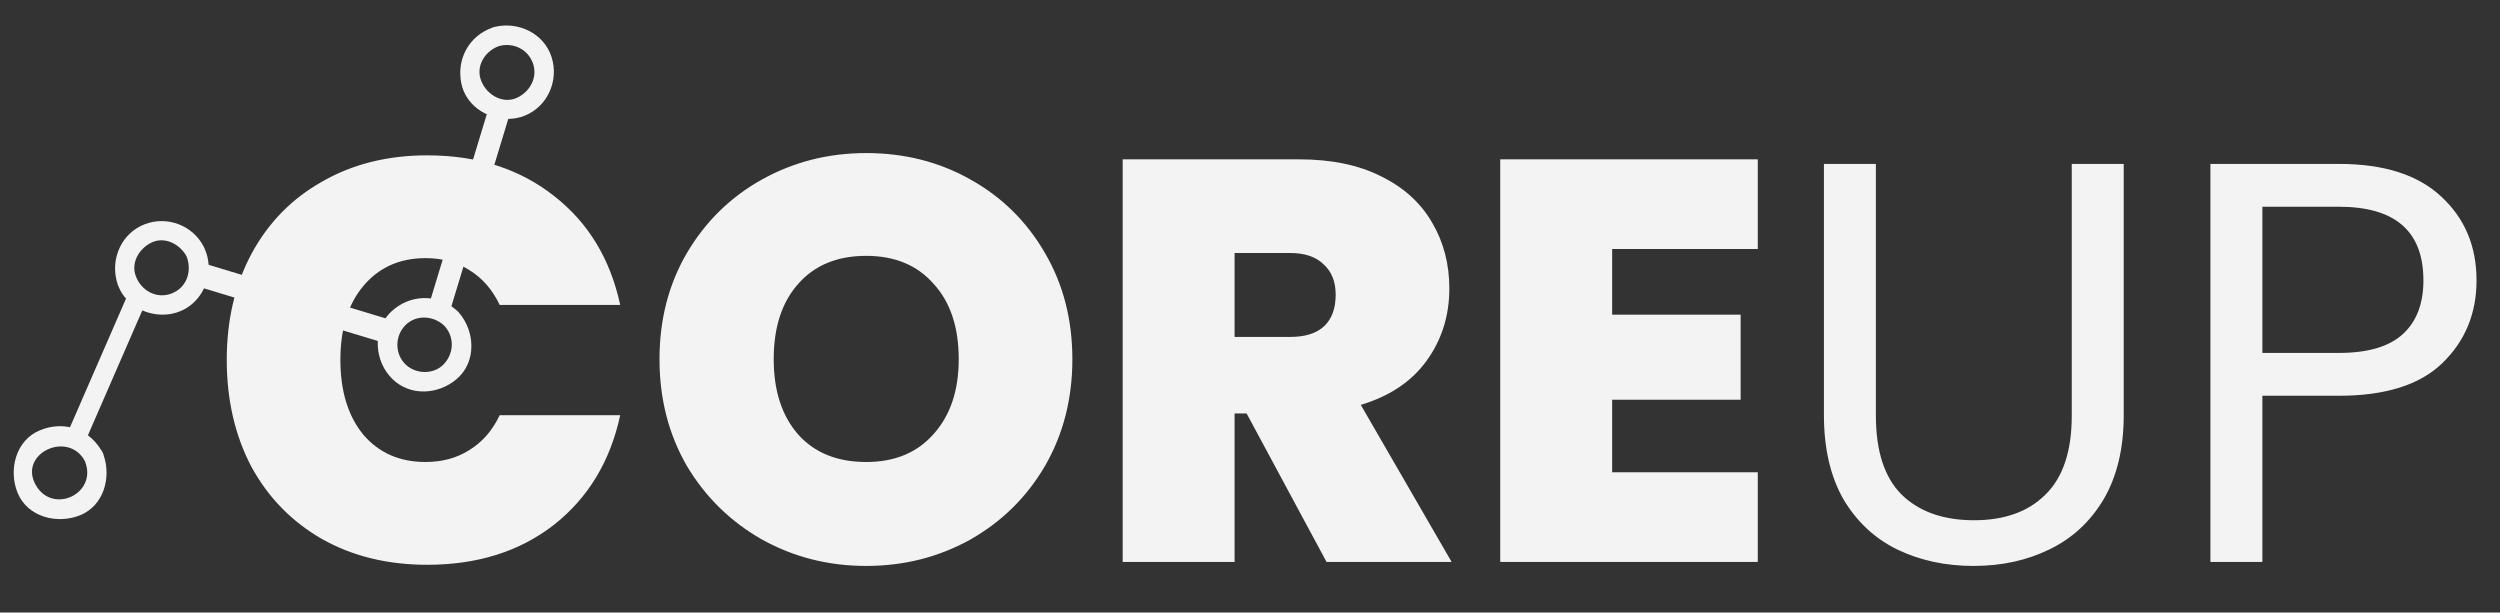 <svg xml:space="preserve" viewBox="0 433.728 1084.32 265.68" version="1.1" xmlns:xlink="http://www.w3.org/1999/xlink" xmlns="http://www.w3.org/2000/svg" style="max-height: 500px" width="1084.32" height="265.68">
<rect x="0" y="433.728" width="1084.32" height="265.68" fill="#333333" stroke="none"/>
<desc>Created with Fabric.js 5.2.4</desc>
<defs>
</defs>
<g id="bc970d86-f8d1-435f-b86f-1c9664896170" transform="matrix(1 0 0 1 540 540)">
</g>
<g id="c1430305-0668-4308-bca6-72ed0ca473df" transform="matrix(1 0 0 1 540 540)">
<rect height="1080" width="1080" ry="0" rx="0" y="-540" x="-540" style="stroke: none; stroke-width: 1; stroke-dasharray: none; stroke-linecap: butt; stroke-dashoffset: 0; stroke-linejoin: miter; stroke-miterlimit: 4; fill: rgb(255,255,255); fill-rule: nonzero; opacity: 1; visibility: hidden;"/>
</g>
<g transform="matrix(7.74 0 0 7.74 540 561.98)">
<g style="">
fill
		<g transform="matrix(1 0 0 1 -43.37 -5.02)">
<path stroke-linecap="round" d="M 50.477 20.223 C 49.436 23.639 48.312 27.383 47.269 30.799 C 47.271 30.799 47.274 30.799 47.275 30.799 C 47.315 30.791 47.356 30.786 47.397 30.785 C 47.44 30.782 47.478 30.783 47.513 30.788 C 47.885 30.804 48.207 30.908 48.463 31.087 C 49.594 27.381 50.807 23.348 51.937 19.642 C 51.435 19.931 50.936 20.131 50.477 20.223 Z" transform="translate(-49.6, -25.36)" style="stroke: none; stroke-width: 1; stroke-dasharray: none; stroke-linecap: butt; stroke-dashoffset: 0; stroke-linejoin: miter; stroke-miterlimit: 4; fill: rgb(243, 243, 243); fill-rule: nonzero; opacity: 1;"/>
</g>
		<g transform="matrix(1 0 0 1 -53.11 0.43)">
<path stroke-linecap="round" d="M 34.516 28.545 C 34.511 28.959 34.315 29.38 33.964 29.777 C 37.492 30.838 41.382 32.028 44.91 33.09 C 45.035 32.697 45.315 32.305 45.751 31.946 C 42.126 30.855 38.141 29.636 34.516 28.545 Z" transform="translate(-39.86, -30.82)" style="stroke: none; stroke-width: 1; stroke-dasharray: none; stroke-linecap: butt; stroke-dashoffset: 0; stroke-linejoin: miter; stroke-miterlimit: 4; fill: rgb(243, 243, 243); fill-rule: nonzero; opacity: 1;"/>
</g>
		<g transform="matrix(1 0 0 1 -65.3 6.07)">
<path stroke-linecap="round" d="M 27.115 37.741 C 26.589 37.629 26.016 37.675 25.448 37.904 C 24.066 38.462 23.662 40.135 24.174 41.406 C 24.732 42.786 26.406 43.187 27.679 42.674 C 29.005 42.138 29.428 40.575 29.006 39.327 C 28.997 39.277 28.981 39.226 28.951 39.171 C 28.929 39.116 28.901 39.071 28.869 39.032 C 28.664 38.691 28.41 38.409 28.119 38.193 C 29.187 35.749 30.295 33.189 31.362 30.745 C 31.02 30.568 30.718 30.317 30.488 29.996 C 29.377 32.539 28.225 35.198 27.115 37.741 Z M 25.174 40.938 C 24.241 39.195 27.024 37.905 27.951 39.639 C 28.692 41.471 26.107 42.68 25.174 40.938 Z" transform="translate(-27.66, -36.44)" style="stroke: none; stroke-width: 1; stroke-dasharray: none; stroke-linecap: butt; stroke-dashoffset: 0; stroke-linejoin: miter; stroke-miterlimit: 4; fill: rgb(243, 243, 243); fill-rule: nonzero; opacity: 1;"/>
</g>
		<g transform="matrix(1 0 0 1 -60.7 -1.56)">
<path stroke-linecap="round" d="M 34.675 27.78 C 34.667 27.76 34.658 27.742 34.649 27.724 C 34.64 27.697 34.629 27.671 34.615 27.644 C 34.005 26.442 32.565 25.89 31.304 26.375 C 30.022 26.868 29.392 28.264 29.732 29.562 C 29.776 29.732 29.837 29.89 29.913 30.039 C 30.092 30.392 30.352 30.686 30.662 30.912 C 31.349 31.414 32.282 31.585 33.12 31.313 C 33.994 31.029 34.596 30.296 34.805 29.458 C 34.902 29.067 34.914 28.654 34.827 28.253 C 34.792 28.092 34.743 27.934 34.675 27.78 Z M 32.812 30.255 C 31.958 30.589 31.078 30.08 30.792 29.254 C 30.532 28.509 30.991 27.759 31.643 27.421 C 32.406 27.025 33.27 27.488 33.647 28.17 C 33.96 28.989 33.68 29.915 32.812 30.255 Z" transform="translate(-32.26, -28.82)" style="stroke: none; stroke-width: 1; stroke-dasharray: none; stroke-linecap: butt; stroke-dashoffset: 0; stroke-linejoin: miter; stroke-miterlimit: 4; fill: rgb(243, 243, 243); fill-rule: nonzero; opacity: 1;"/>
</g>
		<g transform="matrix(1 0 0 1 -45.98 2.75)">
<path stroke-linecap="round" d="M 48.858 31.261 C 48.833 31.235 48.808 31.212 48.782 31.193 C 48.781 31.191 48.78 31.19 48.778 31.189 C 47.705 30.244 46.136 30.297 45.102 31.297 C 44.862 31.529 44.684 31.797 44.564 32.084 C 44.415 32.441 44.354 32.826 44.374 33.21 C 44.408 33.896 44.7 34.577 45.209 35.065 C 46.217 36.034 47.778 35.919 48.794 35.05 C 49.638 34.327 49.796 33.178 49.436 32.207 C 49.319 31.892 49.148 31.596 48.928 31.339 C 48.907 31.313 48.884 31.287 48.858 31.261 Z M 48.075 34.213 C 47.554 34.769 46.639 34.791 46.052 34.337 C 45.372 33.81 45.282 32.815 45.815 32.151 C 46.399 31.424 47.455 31.451 48.099 32.062 C 48.679 32.688 48.648 33.601 48.075 34.213 Z" transform="translate(-46.99, -33.13)" style="stroke: none; stroke-width: 1; stroke-dasharray: none; stroke-linecap: butt; stroke-dashoffset: 0; stroke-linejoin: miter; stroke-miterlimit: 4; fill: rgb(243, 243, 243); fill-rule: nonzero; opacity: 1;"/>
</g>
		<g transform="matrix(1 0 0 1 -41.35 -12.52)">
<path stroke-linecap="round" d="M 54.11 17.005 C 53.686 15.688 52.271 15.012 50.967 15.307 C 50.939 15.312 50.909 15.318 50.879 15.328 C 50.848 15.336 50.82 15.346 50.793 15.357 C 49.484 15.824 48.778 17.119 49.053 18.479 C 49.174 19.074 49.512 19.562 49.964 19.906 C 50.258 20.131 50.6 20.294 50.962 20.386 C 51.488 20.52 52.056 20.504 52.574 20.305 C 53.888 19.799 54.535 18.323 54.11 17.005 Z M 52.236 19.259 C 51.347 19.72 50.342 19.042 50.113 18.17 C 49.91 17.39 50.461 16.62 51.187 16.386 C 51.957 16.184 52.76 16.56 53.051 17.314 C 53.352 18.095 52.947 18.89 52.236 19.259 Z" transform="translate(-51.62, -17.86)" style="stroke: none; stroke-width: 1; stroke-dasharray: none; stroke-linecap: butt; stroke-dashoffset: 0; stroke-linejoin: miter; stroke-miterlimit: 4; fill: rgb(243, 243, 243); fill-rule: nonzero; opacity: 1;"/>
</g>
		<g clip-path="url(#CLIPPATH_4)" transform="matrix(1 0 0 1 5.97 3.58)">
<clipPath id="CLIPPATH_4">
	<rect height="68.6" width="198" ry="0" rx="0" y="-34.3" x="-99" id="clip0_698_5370" transform="matrix(1 0 0 1 0.07 0.34)"/>
</clipPath>
<path stroke-linecap="round" d="M 35.899 33.971 C 35.899 31.753 36.358 29.779 37.275 28.051 C 38.214 26.302 39.536 24.947 41.243 23.987 C 42.95 23.006 44.912 22.515 47.131 22.515 C 49.947 22.515 52.315 23.273 54.235 24.787 C 56.155 26.281 57.392 28.318 57.947 30.899 L 51.195 30.899 C 50.79 30.046 50.224 29.395 49.499 28.947 C 48.795 28.499 47.974 28.275 47.035 28.275 C 45.584 28.275 44.422 28.798 43.547 29.843 C 42.694 30.867 42.267 32.243 42.267 33.971 C 42.267 35.721 42.694 37.118 43.547 38.163 C 44.422 39.187 45.584 39.699 47.035 39.699 C 47.974 39.699 48.795 39.475 49.499 39.027 C 50.224 38.579 50.79 37.929 51.195 37.075 L 57.947 37.075 C 57.392 39.657 56.155 41.705 54.235 43.219 C 52.315 44.713 49.947 45.459 47.131 45.459 C 44.912 45.459 42.95 44.979 41.243 44.019 C 39.536 43.038 38.214 41.683 37.275 39.955 C 36.358 38.206 35.899 36.211 35.899 33.971 Z M 71.733 45.523 C 69.621 45.523 67.68 45.033 65.909 44.051 C 64.138 43.049 62.73 41.673 61.685 39.923 C 60.661 38.153 60.149 36.158 60.149 33.939 C 60.149 31.721 60.661 29.737 61.685 27.987 C 62.73 26.217 64.138 24.841 65.909 23.859 C 67.68 22.878 69.621 22.387 71.733 22.387 C 73.866 22.387 75.808 22.878 77.557 23.859 C 79.328 24.841 80.725 26.217 81.749 27.987 C 82.773 29.737 83.285 31.721 83.285 33.939 C 83.285 36.158 82.773 38.153 81.749 39.923 C 80.725 41.673 79.328 43.049 77.557 44.051 C 75.786 45.033 73.845 45.523 71.733 45.523 Z M 71.733 39.699 C 73.333 39.699 74.592 39.177 75.509 38.131 C 76.448 37.086 76.917 35.689 76.917 33.939 C 76.917 32.147 76.448 30.739 75.509 29.715 C 74.592 28.67 73.333 28.147 71.733 28.147 C 70.112 28.147 68.842 28.67 67.925 29.715 C 67.008 30.739 66.549 32.147 66.549 33.939 C 66.549 35.71 67.008 37.118 67.925 38.163 C 68.842 39.187 70.112 39.699 71.733 39.699 Z M 97.528 45.299 L 93.049 36.979 L 92.376 36.979 L 92.376 45.299 L 86.105 45.299 L 86.105 22.739 L 95.993 22.739 C 97.806 22.739 99.342 23.059 100.601 23.699 C 101.859 24.318 102.809 25.182 103.449 26.291 C 104.089 27.379 104.409 28.606 104.409 29.971 C 104.409 31.507 103.982 32.862 103.128 34.035 C 102.297 35.187 101.07 36.009 99.448 36.499 L 104.537 45.299 L 97.528 45.299 Z M 92.376 32.691 L 95.481 32.691 C 96.334 32.691 96.974 32.489 97.4 32.083 C 97.827 31.678 98.04 31.091 98.04 30.323 C 98.04 29.598 97.817 29.033 97.368 28.627 C 96.942 28.201 96.312 27.987 95.481 27.987 L 92.376 27.987 L 92.376 32.691 Z M 113.533 27.763 L 113.533 31.443 L 120.733 31.443 L 120.733 36.211 L 113.533 36.211 L 113.533 40.275 L 121.693 40.275 L 121.693 45.299 L 107.261 45.299 L 107.261 22.739 L 121.693 22.739 L 121.693 27.763 L 113.533 27.763 Z M 128.312 22.995 L 128.312 37.107 C 128.312 39.091 128.792 40.563 129.752 41.523 C 130.733 42.483 132.088 42.963 133.816 42.963 C 135.523 42.963 136.856 42.483 137.816 41.523 C 138.797 40.563 139.288 39.091 139.288 37.107 L 139.288 22.995 L 142.2 22.995 L 142.2 37.075 C 142.2 38.931 141.827 40.499 141.08 41.779 C 140.333 43.038 139.32 43.977 138.04 44.595 C 136.781 45.214 135.363 45.523 133.784 45.523 C 132.205 45.523 130.776 45.214 129.496 44.595 C 128.237 43.977 127.235 43.038 126.488 41.779 C 125.763 40.499 125.4 38.931 125.4 37.075 L 125.4 22.995 L 128.312 22.995 Z M 161.97 29.523 C 161.97 31.379 161.33 32.926 160.05 34.163 C 158.791 35.379 156.86 35.987 154.258 35.987 L 149.97 35.987 L 149.97 45.299 L 147.058 45.299 L 147.058 22.995 L 154.258 22.995 C 156.775 22.995 158.684 23.603 159.986 24.819 C 161.308 26.035 161.97 27.603 161.97 29.523 Z M 154.258 33.587 C 155.879 33.587 157.074 33.235 157.842 32.531 C 158.61 31.827 158.994 30.825 158.994 29.523 C 158.994 26.771 157.415 25.395 154.258 25.395 L 149.97 25.395 L 149.97 33.587 L 154.258 33.587 Z" transform="translate(-98.93, -33.96)" style="stroke: none; stroke-width: 1; stroke-dasharray: none; stroke-linecap: butt; stroke-dashoffset: 0; stroke-linejoin: miter; stroke-miterlimit: 4; fill: rgb(243, 243, 243); fill-rule: nonzero; opacity: 1;"/>
</g>
</g>
</g>
</svg>